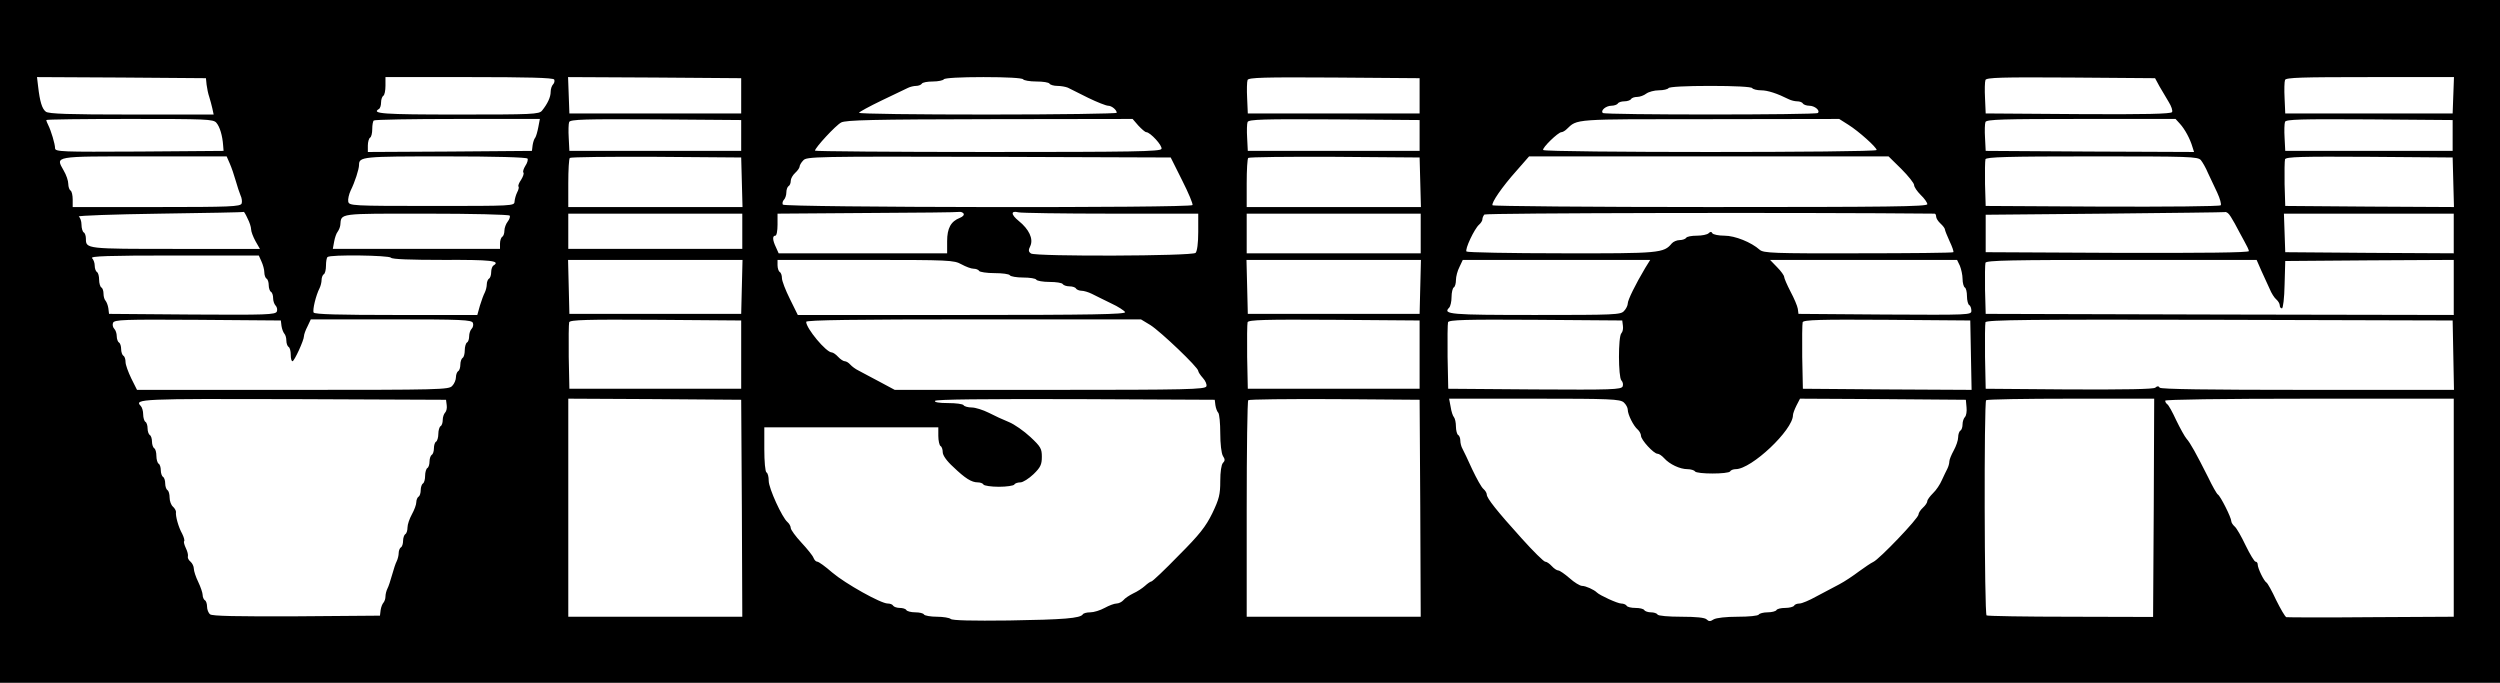 <?xml version="1.0" standalone="no"?>
<!DOCTYPE svg PUBLIC "-//W3C//DTD SVG 20010904//EN"
 "http://www.w3.org/TR/2001/REC-SVG-20010904/DTD/svg10.dtd">
<svg version="1.0" xmlns="http://www.w3.org/2000/svg"
 width="1135pt" height="310pt" viewBox="0 0 1135 310"
 preserveAspectRatio="xMidYMid meet">
<g transform="translate(0,310) scale(0.1,-0.1)"
fill="#000000" stroke="none">
<path d="M0 1550 l0 -1550 5675 0 5675 0 0 1550 0 1550 -5675 0 -5675 0 0
-1550z m938 1165 c2 -16 7 -41 12 -55 4 -14 11 -37 14 -52 l6 -28 -373 0
c-283 0 -377 3 -389 13 -17 13 -27 45 -35 115 l-5 42 383 -2 384 -3 3 -30z
m1578 24 c3 -6 1 -16 -5 -22 -6 -6 -11 -21 -11 -34 0 -24 -14 -54 -39 -85 -13
-17 -44 -18 -383 -18 -340 0 -393 4 -358 25 6 3 10 17 10 30 0 13 5 27 10 30
6 3 10 24 10 46 l0 39 379 0 c263 0 382 -3 387 -11z m849 -74 l0 -80 -390 0
-390 0 -3 83 -3 82 393 -2 393 -3 0 -80z m1280 75 c3 -5 30 -10 60 -10 30 0
57 -4 60 -10 3 -5 19 -10 36 -10 16 0 37 -4 47 -8 9 -5 51 -25 92 -46 41 -20
82 -36 91 -36 16 0 39 -19 39 -32 0 -4 -263 -8 -585 -8 -322 0 -585 3 -585 8
1 4 47 29 103 56 56 27 110 53 119 57 10 5 27 9 37 9 11 0 23 5 26 10 3 6 26
10 50 10 24 0 47 5 50 10 4 6 75 10 180 10 105 0 176 -4 180 -10z m1800 -75
l0 -80 -390 0 -390 0 -3 69 c-2 38 -1 75 2 83 5 11 74 13 393 11 l388 -3 0
-80z m3359 43 c12 -21 31 -53 42 -71 12 -19 19 -40 15 -46 -5 -8 -121 -11
-427 -9 l-419 3 -3 69 c-2 38 -1 75 2 83 5 11 73 13 388 11 l382 -3 20 -37z
m1334 -40 l-3 -83 -380 0 -380 0 -3 69 c-2 38 -1 75 2 83 4 11 76 13 386 13
l381 0 -3 -82z m-3183 32 c3 -5 22 -10 40 -10 30 0 73 -14 127 -41 10 -5 27
-9 37 -9 11 0 23 -4 26 -10 3 -5 17 -10 29 -10 25 0 51 -22 39 -33 -8 -9 -968
-9 -976 0 -12 11 14 33 39 33 12 0 26 5 29 10 3 6 17 10 30 10 13 0 27 5 30
10 3 6 16 10 28 10 12 0 31 7 41 15 11 8 37 15 57 15 21 0 41 5 44 10 4 6 78
10 190 10 112 0 186 -4 190 -10z m-6973 -157 c16 -18 28 -59 31 -103 l2 -25
-382 -3 c-354 -2 -383 -1 -383 15 0 19 -18 79 -31 105 -5 10 -9 20 -9 23 0 3
170 5 378 5 348 0 380 -1 394 -17z m1462 -20 c-4 -21 -10 -42 -14 -48 -5 -5
-10 -21 -12 -35 l-3 -25 -372 -3 -373 -2 0 29 c0 17 5 33 10 36 6 3 10 21 10
39 0 18 3 36 7 39 3 4 175 7 380 7 l374 0 -7 -37z m921 -38 l0 -70 -390 0
-390 0 -3 59 c-2 32 -1 65 2 72 5 12 72 14 393 12 l388 -3 0 -70z m1803 45
c15 -16 31 -30 36 -30 18 0 75 -62 69 -76 -4 -12 -132 -14 -789 -14 -431 0
-784 3 -784 6 0 13 94 115 119 128 21 11 142 14 674 15 l649 1 26 -30z m1277
-45 l0 -70 -390 0 -390 0 -3 59 c-2 32 -1 65 2 72 5 12 72 14 393 12 l388 -3
0 -70z m1946 49 c48 -30 129 -103 129 -115 0 -12 -1507 -12 -1514 0 -6 9 68
81 83 81 5 0 16 6 23 13 51 48 22 46 651 46 l587 1 41 -26z m1506 4 c22 -24
46 -68 57 -106 l7 -22 -473 2 -473 3 -3 59 c-2 32 -1 65 2 72 4 12 82 14 434
14 l429 0 20 -22z m1238 -53 l0 -70 -380 0 -380 0 -3 59 c-2 32 -1 65 2 73 5
11 70 13 383 11 l378 -3 0 -70z m-10092 -127 c8 -18 20 -53 27 -78 7 -25 17
-55 22 -67 6 -12 8 -29 5 -37 -6 -14 -51 -16 -387 -16 l-380 0 0 34 c0 19 -4
38 -10 41 -5 3 -10 17 -10 30 0 14 -9 41 -21 61 -37 66 -50 64 365 64 l375 0
14 -32z m1352 22 c3 -5 -1 -20 -10 -33 -8 -13 -12 -26 -9 -30 4 -4 -1 -18 -10
-33 -10 -14 -15 -28 -12 -31 3 -3 0 -15 -6 -26 -6 -12 -11 -30 -12 -42 -1 -20
-5 -20 -376 -20 -364 0 -375 1 -379 20 -2 10 3 33 11 50 19 38 38 97 38 116 0
38 15 39 391 39 227 0 370 -4 374 -10z m973 -107 l3 -113 -396 0 -395 0 0 108
c0 60 3 112 7 115 4 4 180 6 392 5 l386 -3 3 -112z m1999 8 c29 -57 50 -108
47 -112 -8 -14 -1851 -11 -1860 2 -3 6 -1 16 5 22 6 6 11 21 11 33 0 13 5 26
10 29 6 3 10 14 10 24 0 10 9 26 20 36 11 10 20 23 20 28 0 6 7 19 17 29 15
17 52 18 842 16 l826 -3 52 -104z m1081 -8 l3 -113 -396 0 -395 0 0 108 c0 60
3 112 7 115 4 4 180 6 392 5 l386 -3 3 -112z m2184 60 c32 -32 58 -65 58 -73
0 -9 14 -29 30 -45 17 -16 30 -35 30 -42 0 -11 -178 -13 -984 -13 -542 0 -987
4 -990 8 -6 11 42 82 110 158 l56 64 816 0 816 0 58 -57z m1360 40 c8 -10 23
-36 32 -58 10 -22 29 -62 42 -89 13 -28 20 -54 16 -58 -5 -5 -246 -7 -538 -6
l-529 3 -3 99 c-1 55 0 106 2 113 4 10 97 13 484 13 444 0 480 -1 494 -17z
m1146 -101 l3 -112 -383 2 -383 3 -3 99 c-1 55 0 106 2 113 5 11 76 13 383 11
l378 -3 3 -113z m-10014 -164 c9 -17 16 -39 16 -49 0 -10 9 -34 20 -54 l20
-35 -383 0 c-405 0 -407 0 -407 46 0 13 -4 26 -10 29 -5 3 -10 19 -10 35 0 16
-6 32 -12 37 -7 4 158 10 367 13 209 3 381 6 382 8 1 1 9 -12 17 -30z m3251
22 c3 -6 -4 -14 -17 -19 -41 -16 -58 -47 -58 -106 l0 -55 -382 0 -383 0 -12
27 c-16 33 -17 53 -3 53 6 0 10 22 10 50 l0 50 408 3 c224 1 412 3 419 5 6 1
15 -3 18 -8z m668 0 l397 0 0 -83 c0 -51 -5 -88 -12 -95 -15 -15 -724 -17
-747 -3 -12 8 -13 15 -3 35 14 32 -6 75 -53 113 -36 29 -37 48 -1 39 11 -3
200 -6 419 -6z m3740 0 c4 0 7 -6 7 -13 0 -8 9 -22 20 -32 11 -10 20 -22 20
-27 0 -4 10 -29 21 -53 12 -25 20 -48 17 -50 -2 -3 -197 -5 -432 -5 -385 -1
-430 1 -447 16 -38 34 -112 64 -160 64 -26 0 -51 5 -55 11 -4 8 -9 8 -17 0 -6
-6 -30 -11 -53 -11 -24 0 -46 -4 -49 -10 -3 -5 -17 -10 -29 -10 -13 0 -29 -7
-36 -15 -37 -44 -52 -46 -500 -45 -233 0 -428 4 -432 8 -9 9 36 104 57 122 8
7 15 18 15 24 0 7 4 16 9 22 8 7 1452 10 2044 4z m1332 2 c6 -4 19 -25 31 -47
11 -22 31 -57 42 -78 12 -21 22 -42 22 -47 0 -7 -213 -9 -597 -8 l-598 3 0 85
0 85 540 5 c297 3 542 6 545 7 3 2 10 -1 15 -5z m-7801 -11 c3 -4 -1 -17 -9
-27 -8 -10 -15 -29 -15 -41 0 -12 -4 -25 -10 -28 -5 -3 -10 -17 -10 -31 l0
-24 -380 0 -379 0 6 33 c3 17 10 38 16 45 5 7 11 20 12 30 5 55 -14 52 390 52
206 0 376 -4 379 -9z m1056 -71 l0 -80 -395 0 -395 0 0 80 0 80 395 0 395 0 0
-80z m3080 -10 l0 -90 -395 0 -395 0 0 90 0 90 395 0 395 0 0 -90z m4690 0 l0
-90 -382 2 -383 3 -3 88 -3 87 386 0 385 0 0 -90z m-9953 -127 c7 -15 13 -37
13 -49 0 -13 5 -26 10 -29 6 -3 10 -17 10 -30 0 -13 5 -27 10 -30 6 -3 10 -16
10 -29 0 -12 5 -27 11 -33 7 -7 9 -19 6 -27 -6 -15 -48 -16 -384 -14 l-378 3
-3 25 c-2 14 -8 29 -13 35 -5 5 -9 19 -9 31 0 13 -4 26 -10 29 -5 3 -10 19
-10 35 0 16 -4 32 -10 35 -5 3 -10 16 -10 29 0 12 -5 27 -12 34 -9 9 73 12
373 12 l384 0 12 -27z m588 17 c4 -7 89 -10 238 -10 215 1 261 -4 228 -25 -6
-3 -11 -17 -11 -30 0 -13 -4 -27 -10 -30 -5 -3 -10 -15 -10 -26 0 -10 -4 -27
-9 -37 -5 -9 -15 -36 -22 -59 l-12 -43 -368 0 c-258 0 -370 3 -375 11 -6 11
10 78 27 111 5 10 9 27 9 37 0 11 5 23 10 26 6 3 10 21 10 39 0 18 3 36 7 39
11 12 281 8 288 -3z m1593 -132 l-3 -123 -390 0 -390 0 -3 123 -3 122 396 0
396 0 -3 -122z m997 102 c20 -11 44 -20 55 -20 10 0 22 -4 25 -10 3 -5 35 -10
70 -10 35 0 67 -4 70 -10 3 -5 30 -10 60 -10 30 0 57 -4 60 -10 3 -5 30 -10
60 -10 30 0 57 -4 60 -10 3 -5 17 -10 30 -10 13 0 27 -4 30 -10 3 -5 15 -10
25 -10 10 0 31 -6 47 -14 15 -8 55 -27 87 -43 33 -15 61 -34 64 -40 3 -10
-150 -13 -741 -13 l-745 0 -36 73 c-20 40 -36 82 -36 94 0 12 -4 25 -10 28 -5
3 -10 17 -10 31 l0 24 400 0 c381 0 401 -1 435 -20z m2083 -102 l-3 -123 -390
0 -390 0 -3 123 -3 122 396 0 396 0 -3 -122z m1021 85 c-44 -74 -79 -145 -79
-161 0 -8 -7 -24 -17 -34 -15 -17 -41 -18 -404 -18 -385 0 -420 3 -390 33 6 6
11 28 11 48 0 21 5 41 10 44 6 3 10 19 10 34 0 15 7 42 16 59 l15 32 426 0
425 0 -23 -37z m1429 10 c6 -15 12 -42 12 -59 0 -18 5 -36 10 -39 6 -3 10 -21
10 -40 0 -19 5 -37 10 -40 6 -3 10 -15 10 -26 0 -19 -9 -19 -392 -17 l-393 3
-3 23 c-2 13 -17 48 -33 78 -16 31 -29 61 -29 67 0 6 -14 26 -32 44 l-32 33
425 0 424 0 13 -27z m1368 -21 c12 -26 29 -63 38 -83 8 -20 22 -42 31 -49 8
-7 15 -19 15 -26 0 -8 4 -14 10 -14 5 0 11 47 12 108 l3 107 383 3 382 2 0
-125 0 -125 -1062 2 -1063 3 -3 109 c-1 61 0 116 2 123 4 11 121 13 618 13
l613 0 21 -48z m-8988 -252 c2 -14 8 -29 13 -35 5 -5 9 -19 9 -31 0 -13 5 -26
10 -29 6 -3 10 -19 10 -36 0 -16 3 -29 8 -29 8 0 52 95 52 114 0 7 7 27 16 44
l15 32 365 0 c322 0 365 -2 371 -16 3 -8 1 -20 -6 -27 -6 -6 -11 -21 -11 -33
0 -13 -4 -26 -10 -29 -5 -3 -10 -19 -10 -35 0 -16 -4 -32 -10 -35 -5 -3 -10
-17 -10 -30 0 -13 -4 -27 -10 -30 -5 -3 -10 -16 -10 -27 0 -12 -7 -30 -17 -40
-15 -17 -51 -18 -724 -18 l-707 0 -26 52 c-14 29 -26 62 -26 74 0 13 -4 26
-10 29 -5 3 -10 17 -10 30 0 13 -4 27 -10 30 -5 3 -10 16 -10 29 0 12 -5 27
-11 33 -7 7 -9 19 -6 27 6 15 48 16 384 14 l378 -3 3 -25z m2087 -130 l0 -155
-390 0 -390 0 -3 145 c-1 79 0 150 2 157 4 11 81 13 393 11 l388 -3 0 -155z
m1858 134 c47 -30 217 -192 217 -208 0 -5 10 -20 21 -32 12 -13 19 -30 16 -38
-6 -14 -84 -16 -711 -16 l-704 0 -69 37 c-37 20 -80 42 -94 50 -15 7 -32 20
-39 28 -7 8 -18 15 -25 15 -6 0 -20 9 -30 20 -10 11 -23 20 -29 20 -25 0 -116
109 -116 139 0 8 229 11 760 11 l760 0 43 -26z m1222 -134 l0 -155 -390 0
-390 0 -3 145 c-1 79 0 150 2 157 4 11 81 13 393 11 l388 -3 0 -155z m923 131
c2 -13 -1 -28 -7 -34 -15 -15 -14 -200 0 -214 7 -7 9 -19 6 -27 -6 -15 -49
-16 -399 -14 l-393 3 -3 145 c-1 79 0 150 2 157 4 11 82 13 398 11 l393 -3 3
-24z m1580 -134 l3 -157 -383 2 -383 3 -3 145 c-1 79 0 150 2 157 4 11 79 13
383 11 l378 -3 3 -158z m2190 1 l3 -158 -665 0 c-453 0 -667 3 -671 10 -5 8
-11 8 -20 0 -8 -7 -135 -9 -391 -8 l-379 3 -3 145 c-1 79 0 150 2 157 4 11
202 13 1063 11 l1058 -3 3 -157z m-9110 -227 c2 -13 -1 -28 -7 -34 -6 -6 -11
-21 -11 -33 0 -13 -4 -26 -10 -29 -5 -3 -10 -19 -10 -35 0 -16 -5 -32 -10 -35
-6 -3 -10 -17 -10 -30 0 -13 -4 -27 -10 -30 -5 -3 -10 -17 -10 -30 0 -13 -4
-27 -10 -30 -5 -3 -10 -19 -10 -35 0 -16 -4 -32 -10 -35 -5 -3 -10 -17 -10
-30 0 -13 -4 -27 -10 -30 -5 -3 -10 -15 -10 -25 0 -11 -9 -35 -20 -55 -11 -20
-20 -46 -20 -60 0 -13 -4 -27 -10 -30 -5 -3 -10 -17 -10 -30 0 -13 -4 -27 -10
-30 -5 -3 -10 -15 -10 -26 0 -10 -4 -27 -9 -37 -5 -9 -14 -37 -21 -62 -7 -25
-16 -53 -21 -62 -5 -10 -9 -26 -9 -36 0 -10 -4 -22 -9 -28 -5 -5 -11 -20 -13
-34 l-3 -25 -379 -3 c-271 -1 -383 1 -392 9 -8 6 -14 22 -14 35 0 12 -4 26
-10 29 -5 3 -10 14 -10 24 0 9 -9 36 -20 59 -11 22 -20 50 -20 60 0 11 -7 25
-15 32 -9 7 -14 18 -12 24 2 6 -2 23 -9 37 -7 15 -11 29 -8 32 3 3 -1 18 -9
34 -17 30 -31 81 -28 99 0 6 -6 17 -14 24 -8 7 -15 25 -15 41 0 15 -4 31 -10
34 -5 3 -10 17 -10 30 0 13 -4 27 -10 30 -5 3 -10 17 -10 30 0 13 -4 27 -10
30 -5 3 -10 19 -10 35 0 16 -4 32 -10 35 -5 3 -10 17 -10 30 0 13 -4 27 -10
30 -5 3 -10 17 -10 30 0 13 -4 27 -10 30 -5 3 -10 19 -10 34 0 15 -5 32 -11
38 -32 32 2 33 694 31 l692 -3 3 -24z m1340 -468 l2 -493 -395 0 -395 0 0 495
0 495 393 -2 392 -3 3 -492z m2150 467 c2 -14 8 -29 13 -34 5 -6 9 -47 9 -93
0 -48 5 -91 12 -103 10 -15 10 -22 0 -32 -7 -7 -12 -40 -12 -82 0 -61 -5 -81
-36 -146 -30 -61 -58 -97 -153 -192 -63 -65 -119 -118 -124 -118 -4 0 -17 -9
-29 -20 -11 -10 -35 -26 -53 -34 -18 -9 -38 -22 -45 -31 -7 -8 -21 -15 -31
-15 -10 0 -34 -9 -54 -20 -20 -11 -49 -20 -65 -20 -16 0 -31 -4 -34 -9 -11
-18 -85 -24 -335 -28 -167 -2 -258 0 -265 7 -5 5 -34 10 -62 10 -29 0 -56 5
-59 10 -3 6 -21 10 -40 10 -19 0 -37 5 -40 10 -3 6 -17 10 -30 10 -13 0 -27 5
-30 10 -3 6 -14 10 -25 10 -31 0 -192 90 -252 141 -31 27 -61 49 -68 49 -6 0
-13 8 -17 18 -3 9 -28 40 -55 69 -26 28 -48 58 -48 66 0 8 -7 20 -15 27 -24
20 -85 153 -85 187 0 18 -4 35 -10 38 -6 3 -10 50 -10 106 l0 99 395 0 395 0
0 -39 c0 -22 5 -43 10 -46 6 -3 10 -16 10 -28 0 -14 18 -40 48 -67 54 -52 83
-70 111 -70 11 0 23 -4 26 -10 3 -5 35 -10 70 -10 35 0 67 5 70 10 3 6 16 10
28 10 11 0 38 17 59 37 32 31 38 44 38 79 0 37 -5 46 -52 90 -29 27 -73 58
-98 68 -25 10 -66 29 -91 42 -26 13 -61 24 -77 24 -17 0 -34 5 -37 10 -3 6
-35 10 -71 10 -41 0 -63 4 -59 10 4 7 222 9 638 8 l632 -3 3 -25z m930 -467
l2 -493 -395 0 -395 0 0 488 c0 269 3 492 7 495 4 4 180 6 392 5 l386 -3 3
-492z m924 480 c10 -9 18 -24 18 -33 0 -22 26 -74 45 -90 8 -7 15 -20 15 -28
0 -19 58 -82 75 -82 7 0 20 -9 30 -20 25 -28 72 -50 106 -50 15 0 31 -5 34
-10 8 -13 152 -13 160 0 3 6 15 10 25 10 72 0 260 178 260 245 0 7 7 26 16 44
l16 31 376 -2 377 -3 3 -34 c2 -18 -1 -38 -7 -44 -6 -6 -11 -21 -11 -33 0 -13
-4 -26 -10 -29 -5 -3 -10 -17 -10 -30 0 -14 -9 -40 -20 -60 -11 -20 -20 -42
-20 -50 0 -9 -4 -23 -9 -33 -5 -9 -16 -33 -25 -52 -8 -19 -26 -46 -40 -59 -14
-14 -26 -30 -26 -36 0 -7 -9 -20 -20 -30 -11 -10 -20 -24 -20 -31 0 -17 -178
-203 -205 -215 -11 -5 -40 -25 -65 -43 -25 -19 -65 -46 -90 -59 -25 -13 -71
-38 -104 -55 -32 -18 -66 -32 -76 -32 -11 0 -22 -4 -25 -10 -3 -5 -21 -10 -40
-10 -19 0 -37 -4 -40 -10 -3 -5 -21 -10 -40 -10 -19 0 -37 -5 -40 -10 -3 -6
-46 -10 -96 -10 -53 0 -97 -5 -109 -12 -15 -10 -22 -10 -32 0 -8 8 -47 12
-114 12 -58 0 -106 4 -109 10 -3 6 -17 10 -30 10 -13 0 -27 5 -30 10 -3 6 -21
10 -40 10 -19 0 -37 4 -40 10 -3 5 -14 10 -25 10 -16 0 -97 37 -110 50 -13 13
-51 30 -67 30 -10 0 -36 16 -57 35 -22 19 -45 35 -51 35 -7 0 -20 9 -30 20
-10 11 -23 20 -30 20 -6 0 -54 47 -106 105 -113 125 -159 183 -159 200 0 7 -7
18 -15 25 -9 7 -31 47 -51 89 -19 42 -39 84 -44 93 -6 10 -10 27 -10 37 0 11
-4 23 -10 26 -5 3 -10 21 -10 39 0 17 -4 36 -9 42 -5 5 -12 26 -15 47 l-7 37
387 0 c346 0 389 -2 406 -17z m2406 -478 l-3 -496 -374 1 c-205 0 -378 3 -382
6 -10 6 -12 967 -2 977 3 4 177 7 385 7 l378 0 -2 -495z m1362 0 l0 -495 -375
-2 c-206 -2 -380 -1 -385 0 -6 2 -26 37 -46 77 -19 41 -39 77 -44 80 -12 7
-40 65 -40 82 0 7 -4 13 -10 13 -5 0 -25 33 -45 74 -19 40 -41 79 -50 86 -8 7
-15 18 -15 24 0 16 -49 114 -61 121 -5 3 -25 38 -44 78 -55 109 -81 156 -98
175 -8 9 -29 47 -47 84 -17 37 -35 70 -41 73 -5 4 -9 10 -9 16 0 5 252 9 655
9 l655 0 0 -495z"/>
</g>
</svg>
